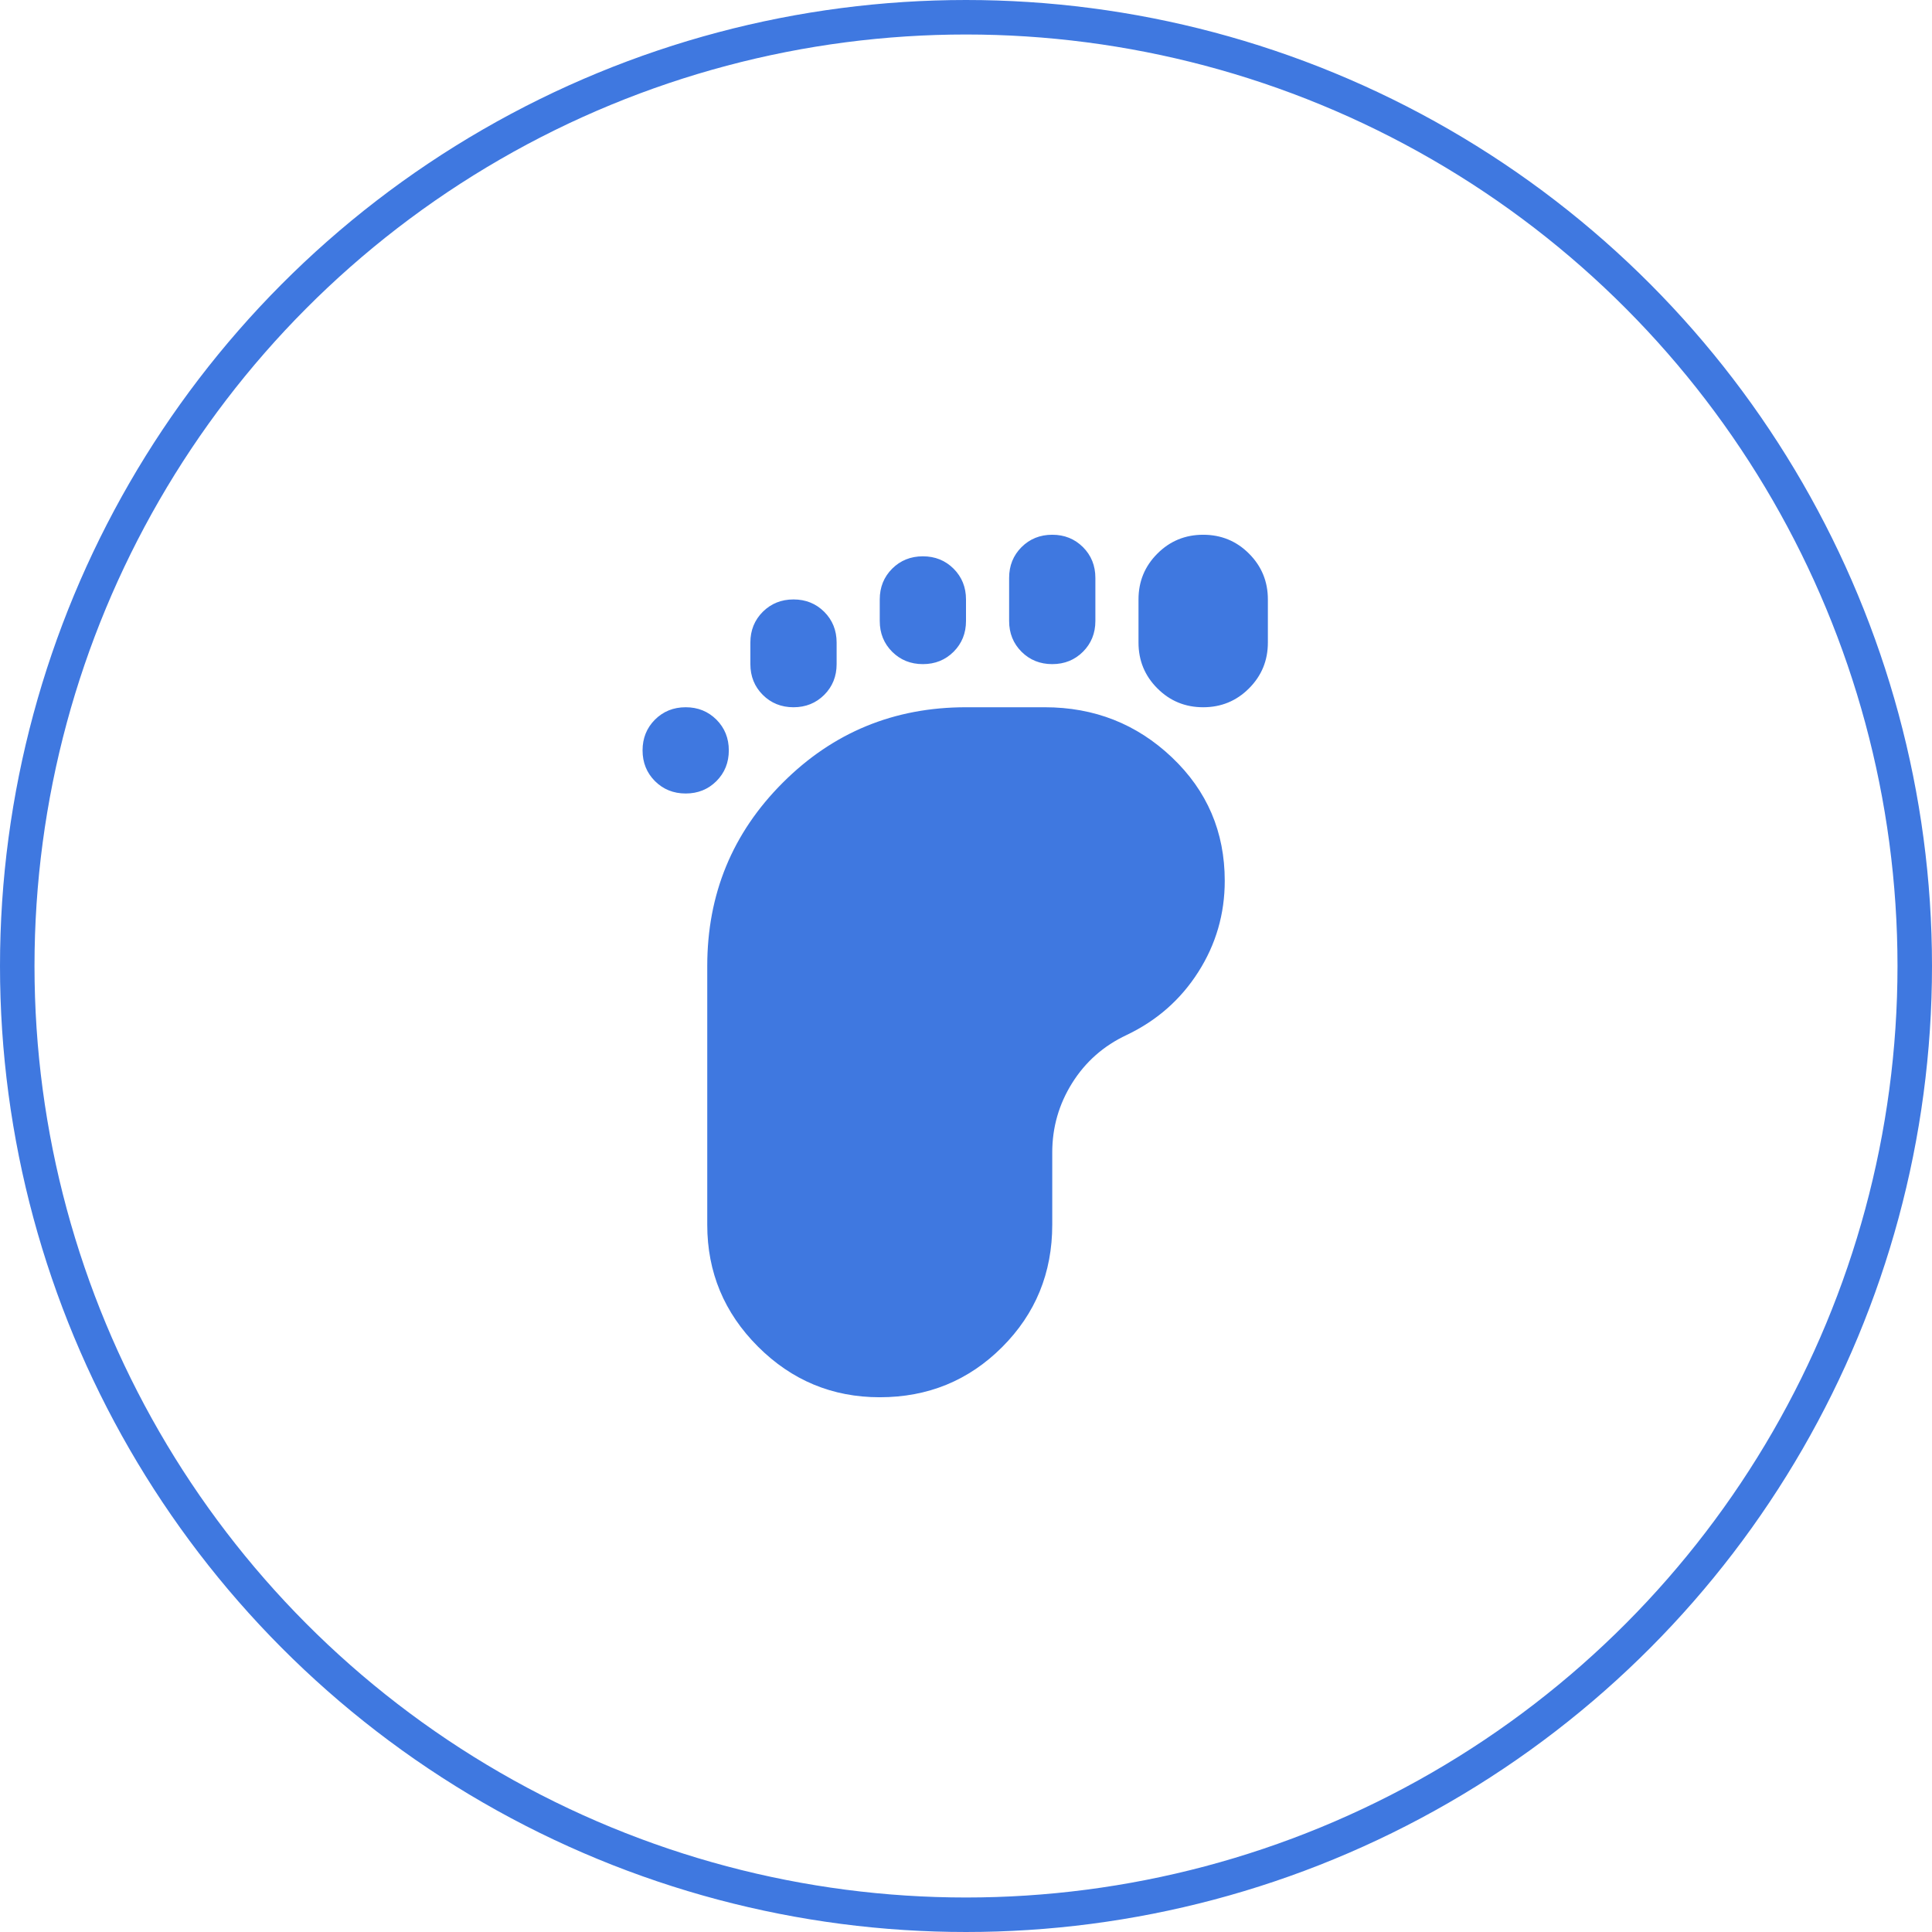 <svg width="56" height="56" viewBox="0 0 56 56" fill="none" xmlns="http://www.w3.org/2000/svg">
<mask id="mask0_1087_15596" style="mask-type:alpha" maskUnits="userSpaceOnUse" x="13" y="13" width="30" height="30">
<rect x="13" y="13" width="30" height="30" fill="#D9D9D9"/>
</mask>
<g mask="url(#mask0_1087_15596)">
<path d="M19.875 23C19.521 23 19.224 22.88 18.984 22.641C18.745 22.401 18.625 22.104 18.625 21.75C18.625 21.396 18.745 21.099 18.984 20.859C19.224 20.62 19.521 20.5 19.875 20.5C20.229 20.5 20.526 20.62 20.766 20.859C21.005 21.099 21.125 21.396 21.125 21.75C21.125 22.104 21.005 22.401 20.766 22.641C20.526 22.88 20.229 23 19.875 23ZM25.5 40.5C24.125 40.5 22.948 40.01 21.969 39.031C20.99 38.052 20.5 36.875 20.5 35.5V28C20.5 25.917 21.229 24.146 22.688 22.688C24.146 21.229 25.917 20.5 28 20.5H30.281C31.719 20.5 32.948 20.984 33.969 21.953C34.99 22.922 35.5 24.115 35.5 25.531C35.5 26.49 35.245 27.37 34.734 28.172C34.224 28.974 33.531 29.583 32.656 30C31.99 30.312 31.463 30.776 31.078 31.391C30.693 32.005 30.5 32.677 30.5 33.406V35.5C30.5 36.896 30.016 38.078 29.047 39.047C28.078 40.016 26.896 40.5 25.5 40.5ZM23 20.5C22.646 20.5 22.349 20.38 22.109 20.141C21.87 19.901 21.75 19.604 21.75 19.25V18.625C21.75 18.271 21.87 17.974 22.109 17.734C22.349 17.495 22.646 17.375 23 17.375C23.354 17.375 23.651 17.495 23.891 17.734C24.13 17.974 24.25 18.271 24.25 18.625V19.25C24.25 19.604 24.13 19.901 23.891 20.141C23.651 20.38 23.354 20.5 23 20.5ZM26.75 19.25C26.396 19.25 26.099 19.13 25.859 18.891C25.62 18.651 25.5 18.354 25.5 18V17.375C25.5 17.021 25.62 16.724 25.859 16.484C26.099 16.245 26.396 16.125 26.75 16.125C27.104 16.125 27.401 16.245 27.641 16.484C27.88 16.724 28 17.021 28 17.375V18C28 18.354 27.88 18.651 27.641 18.891C27.401 19.13 27.104 19.25 26.75 19.25ZM30.5 19.25C30.146 19.25 29.849 19.13 29.609 18.891C29.37 18.651 29.25 18.354 29.25 18V16.75C29.25 16.396 29.37 16.099 29.609 15.859C29.849 15.62 30.146 15.5 30.5 15.5C30.854 15.5 31.151 15.62 31.391 15.859C31.63 16.099 31.75 16.396 31.75 16.75V18C31.75 18.354 31.63 18.651 31.391 18.891C31.151 19.13 30.854 19.25 30.5 19.25ZM34.875 20.5C34.354 20.5 33.911 20.318 33.547 19.953C33.182 19.588 33 19.146 33 18.625V17.375C33 16.854 33.182 16.412 33.547 16.047C33.911 15.682 34.354 15.5 34.875 15.5C35.396 15.5 35.839 15.682 36.203 16.047C36.568 16.412 36.75 16.854 36.75 17.375V18.625C36.75 19.146 36.568 19.588 36.203 19.953C35.839 20.318 35.396 20.5 34.875 20.5Z" fill="#3F78E0"/>
</g>
<circle cx="28" cy="28" r="27.5" stroke="#3F78E0"/>
</svg>
